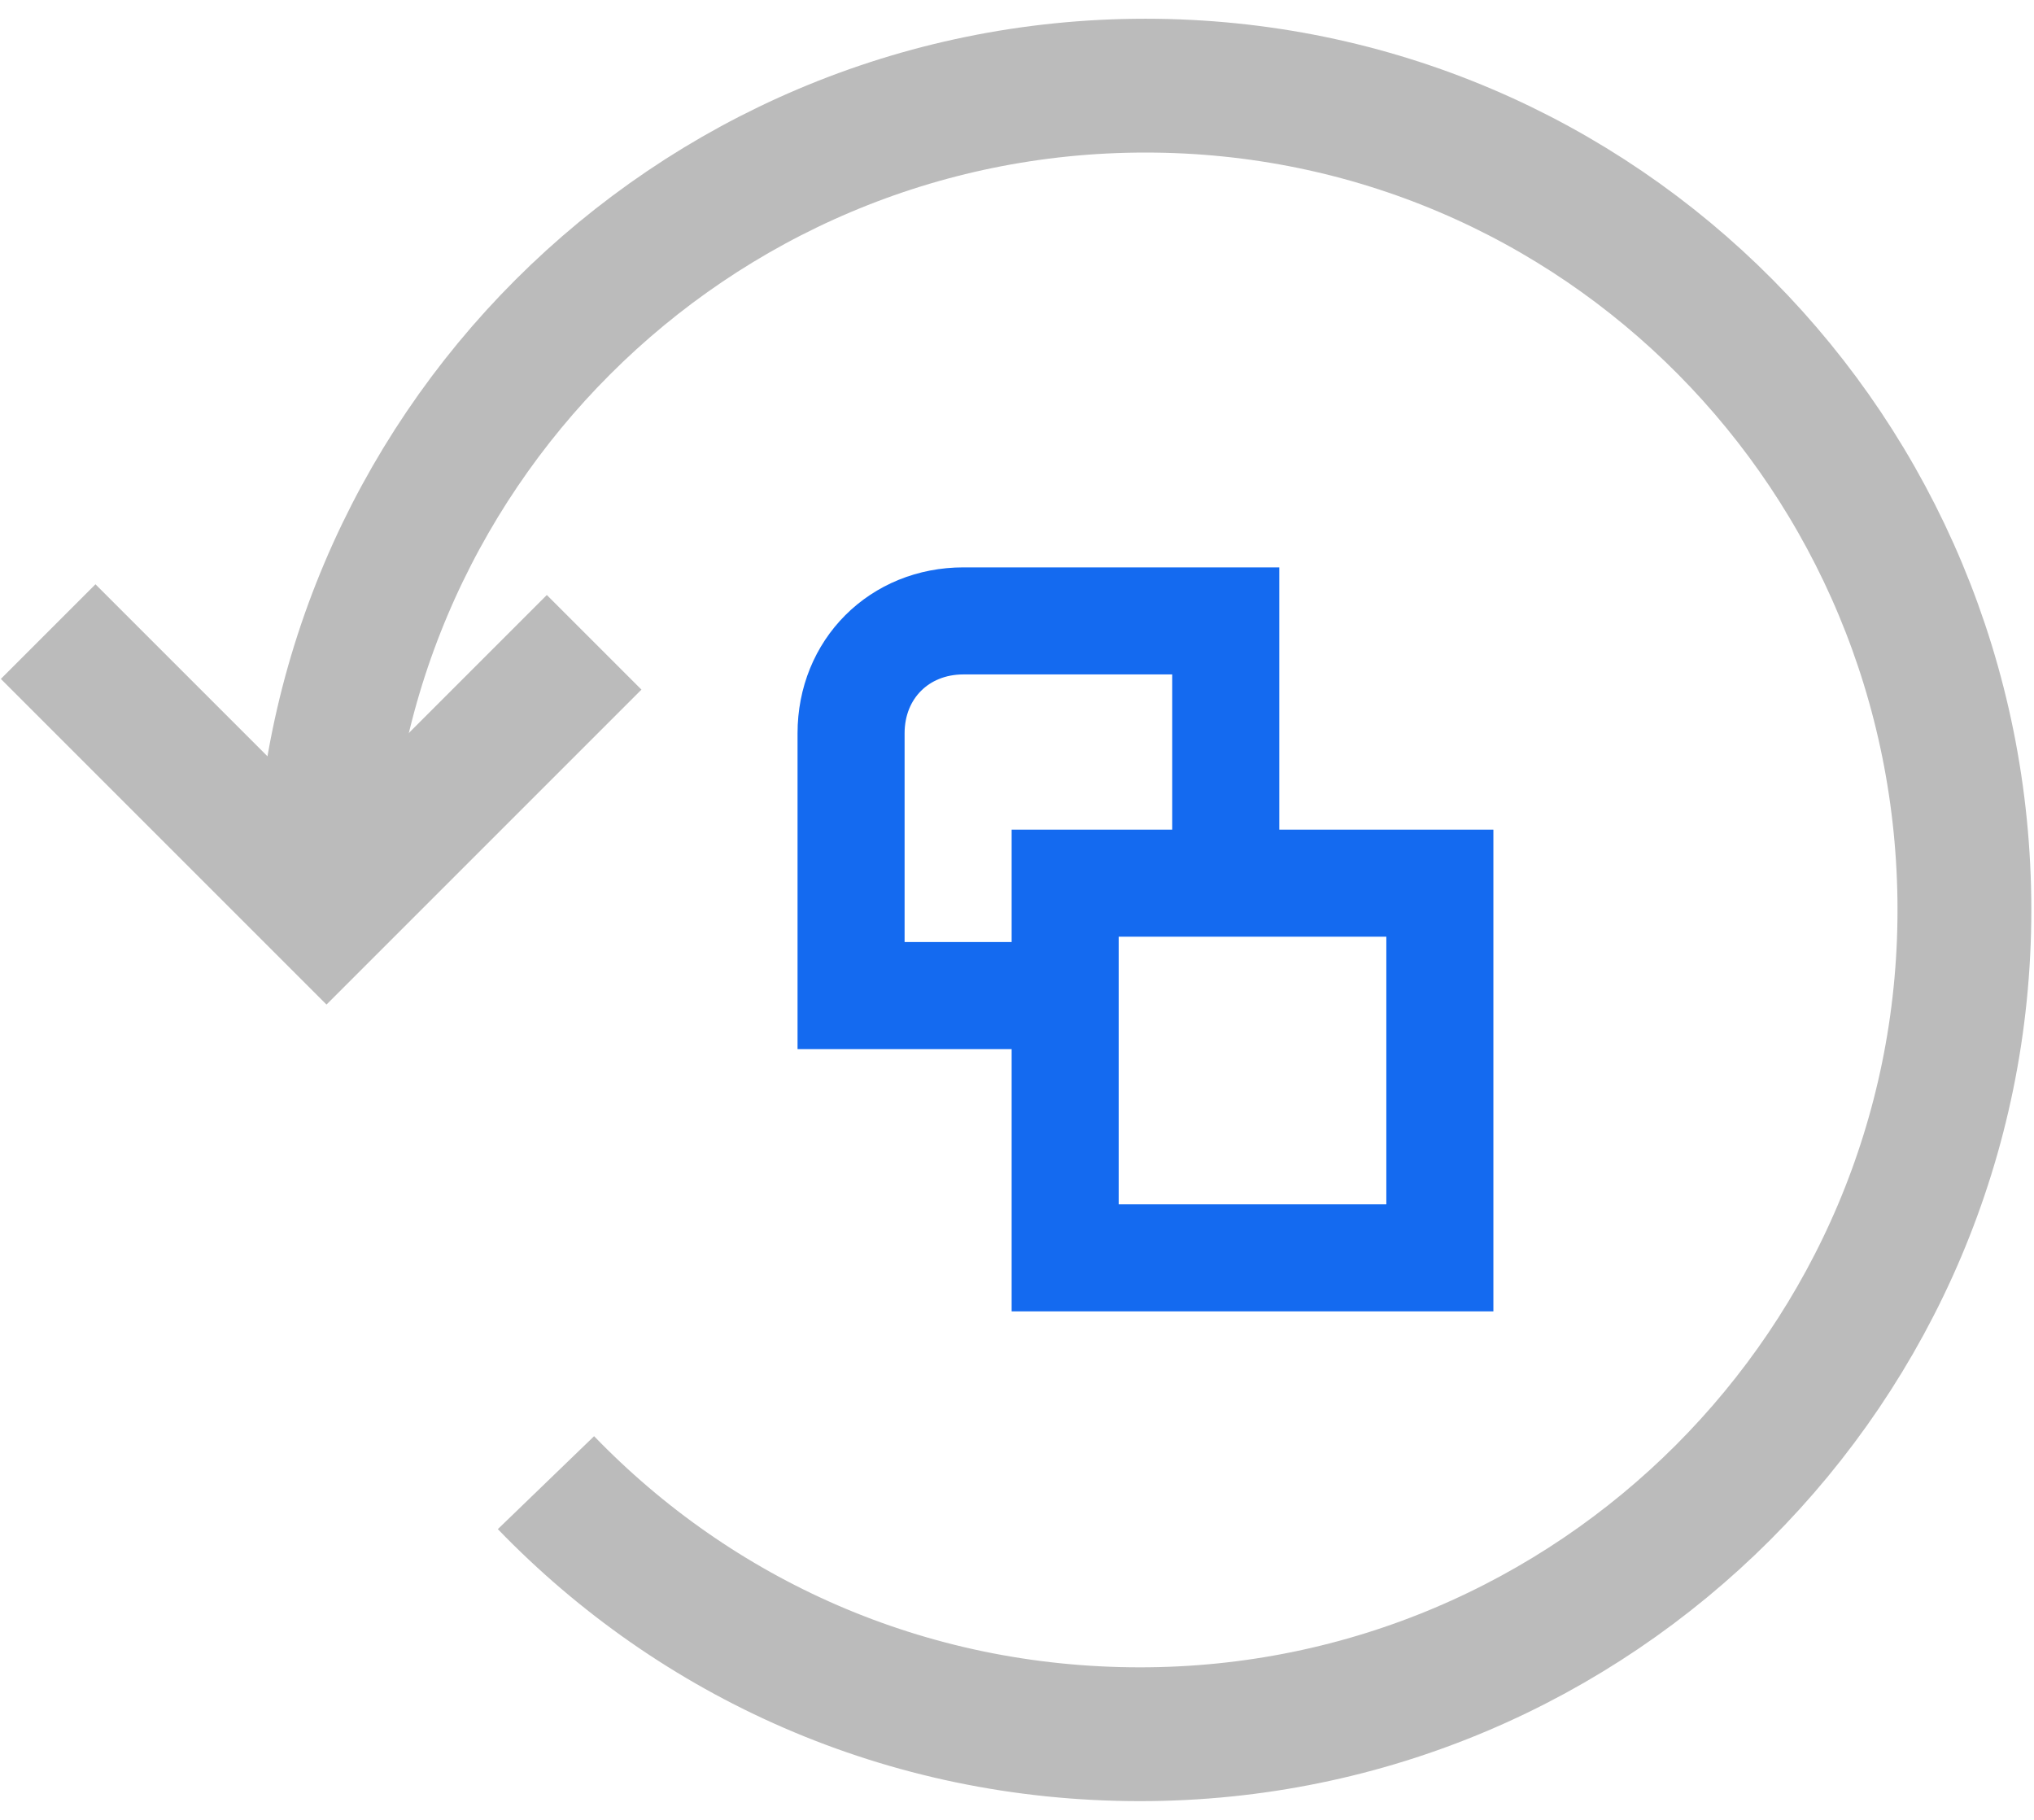 <?xml version="1.0" encoding="utf-8"?>
<svg version="1.1" xmlns="http://www.w3.org/2000/svg" xmlns:xlink="http://www.w3.org/1999/xlink" x="0px"
	 y="0px" width="38px" height="34px" viewBox="0 0 38 34" enable-background="new 0 0 38 34" xml:space="preserve">
<path fill="none" stroke="#BBBBBB" stroke-width="2.5" stroke-miterlimit="10" d="M6,17C6,8.5,12.9,1.6,21.4,1.6S36.7,8.5,36.7,17
	s-6.9,15.4-15.4,15.4c-4.4,0-8.3-1.8-11.1-4.7"/>
<path fill="none" stroke="#BBBBBB" stroke-width="2.5" stroke-miterlimit="10" d="M11.1,12l-5,5l-5.2-5.2"/>
<path fill="none" stroke="#146AF0" stroke-width="2" stroke-miterlimit="10" d="M19.9,18.6h-4v-4.9c0-1.2,0.9-2.1,2.1-2.1h4.9v4"/>
<path fill="none" stroke="#146AF0" stroke-width="2" stroke-miterlimit="10" d="M26.9,23.5h-7v-7h7V23.5z"/>
</svg>
